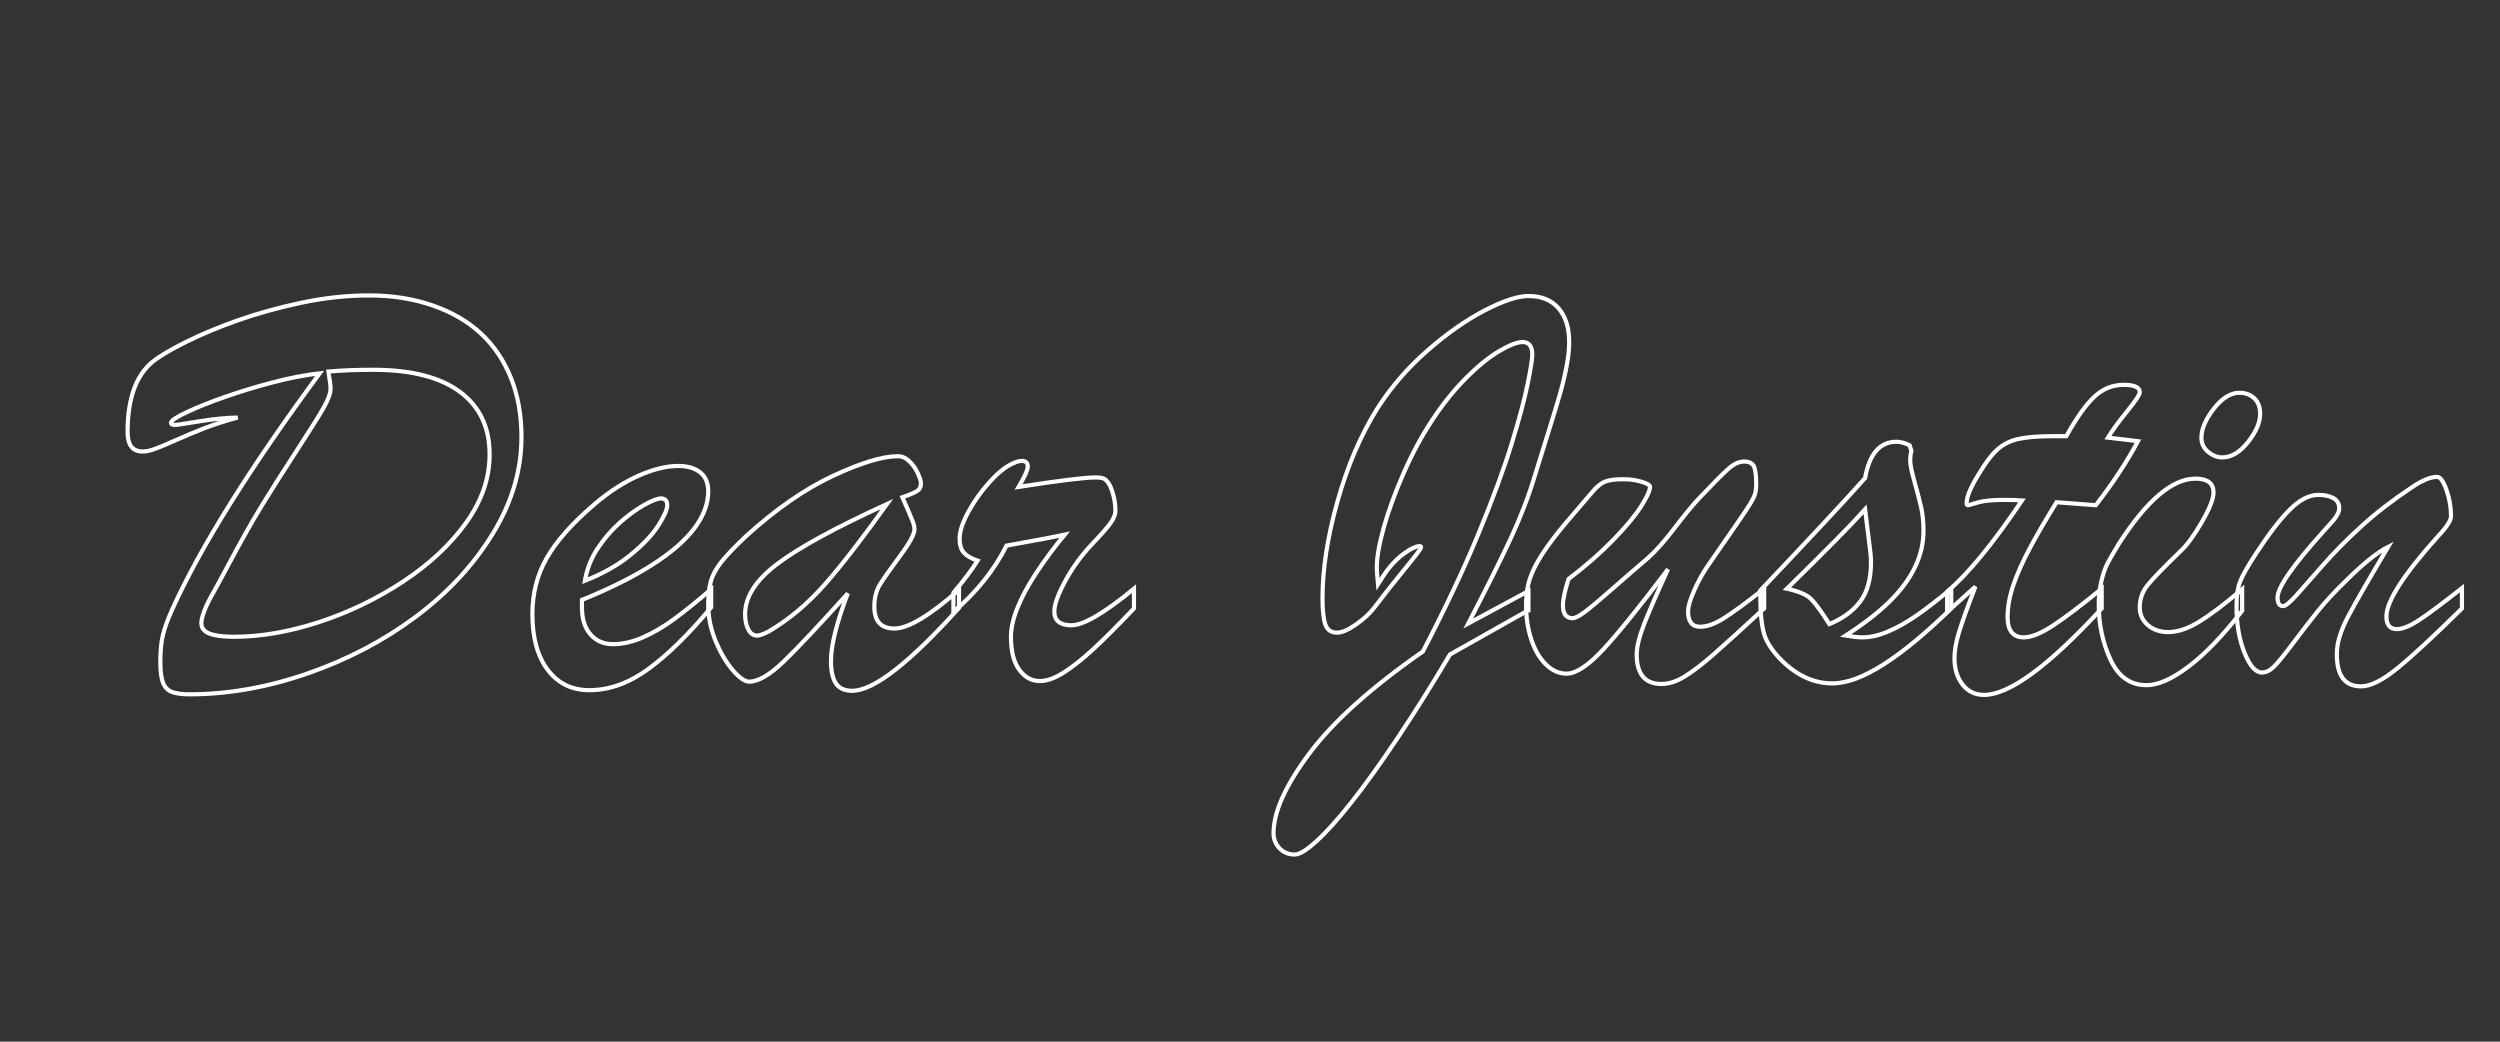 <svg xmlns="http://www.w3.org/2000/svg" viewBox="0 160 600 250" style="max-width:300px!important">
<rect x="0" y="160" width="600" height="250" fill="#333333" stroke="none"/>
<g>
	<path fill="none" stroke="white" d="M41.029,261.492c0,0.331,0.307,0.496,0.92,0.496c0.425,0,2.348-0.283,5.771-0.85
		c3.422-0.566,6.526-0.873,9.312-0.921c-3.116,0.85-5.795,1.712-8.037,2.585c-2.243,0.874-4.557,1.841-6.939,2.903
		c-2.384,1.063-4.096,1.771-5.134,2.125c-1.039,0.354-1.936,0.531-2.691,0.531c-2.407,0-3.611-1.558-3.611-4.674
		c0-8.024,2.03-13.666,6.09-16.923c1.652-1.321,4.307-2.891,7.966-4.709c3.658-1.816,7.789-3.541,12.392-5.169
		c4.603-1.629,9.666-3.033,15.188-4.213c5.523-1.179,10.976-1.77,16.357-1.77c5.523,0,10.597,0.803,15.224,2.407
		c4.626,1.605,8.498,3.859,11.613,6.763c3.116,2.903,5.511,6.456,7.188,10.657c1.675,4.202,2.514,8.922,2.514,14.162
		c0,7.978-2.301,15.72-6.904,23.226c-4.603,7.506-10.74,14.126-18.411,19.862c-7.672,5.736-16.322,10.28-25.952,13.631
		c-9.63,3.352-19.118,5.028-28.465,5.028c-1.747,0-3.128-0.189-4.142-0.566c-1.016-0.378-1.735-1.122-2.16-2.23
		c-0.425-1.109-0.637-2.75-0.637-4.921c0-2.691,0.212-4.886,0.637-6.585c0.425-1.699,1.133-3.658,2.125-5.877
		c6.798-15.059,18.623-34.012,35.476-56.86c-3.399,0.378-7.128,1.098-11.188,2.16c-4.061,1.062-7.907,2.23-11.542,3.505
		c-3.635,1.275-6.704,2.503-9.205,3.682C42.279,260.123,41.029,260.973,41.029,261.492z M78.771,249.171
		c0,0.095,0.094,0.626,0.283,1.593c0.188,0.968,0.283,1.805,0.283,2.514c0,1.086-0.556,2.609-1.664,4.567
		c-1.11,1.959-3.292,5.441-6.55,10.445c-3.257,5.004-6.043,9.394-8.355,13.17c-2.313,3.777-5.052,8.639-8.214,14.587
		c-0.991,1.889-1.676,3.163-2.053,3.824c-0.378,0.662-0.98,1.747-1.806,3.257c-0.827,1.511-1.428,2.809-1.806,3.895
		c-0.378,1.086-0.566,1.912-0.566,2.478c0,1.228,0.673,2.089,2.018,2.584c1.345,0.496,3.268,0.744,5.771,0.744
		c6.419,0,13.217-1.168,20.393-3.505c7.175-2.337,13.914-5.582,20.216-9.736c6.302-4.154,11.341-8.852,15.118-14.091
		c3.776-5.24,5.665-10.715,5.665-16.428c0-6.515-2.384-11.53-7.152-15.047c-4.769-3.516-11.708-5.275-20.818-5.275
		C85.71,248.746,82.122,248.888,78.771,249.171z"/>
	<path fill="none" stroke="white" d="M139.667,303.978v1.77c0,2.786,0.684,4.957,2.054,6.515c1.369,1.558,3.162,2.337,5.381,2.337
		c2.313,0,4.709-0.542,7.188-1.629c2.478-1.085,4.944-2.525,7.399-4.319c2.454-1.793,5.452-4.201,8.993-7.223v4.319
		c-5.335,6.42-10.338,11.342-15.012,14.764c-4.673,3.422-9.417,5.133-14.232,5.133c-4.202,0-7.53-1.628-9.984-4.886
		c-2.455-3.257-3.682-7.718-3.682-13.383c0-4.957,1.156-9.453,3.47-13.489c2.313-4.036,6.09-8.296,11.33-12.781
		c3.587-3.068,7.152-5.381,10.692-6.939c3.541-1.558,6.703-2.336,9.488-2.336c2.218,0,3.977,0.508,5.275,1.522
		c1.298,1.016,1.947,2.538,1.947,4.567c0,2.974-1.11,5.937-3.328,8.887c-2.219,2.951-5.606,5.877-10.161,8.78
		C151.928,298.49,146.323,301.287,139.667,303.978z M140.375,299.375c4.249-1.652,7.883-3.706,10.905-6.161
		c3.021-2.454,5.251-4.803,6.692-7.045c1.439-2.242,2.16-3.882,2.16-4.921c0-1.085-0.496-1.628-1.487-1.628
		c-0.85,0-2.23,0.543-4.142,1.628c-1.912,1.086-3.848,2.502-5.807,4.249c-1.959,1.747-3.717,3.8-5.275,6.161
		C141.862,294.018,140.847,296.59,140.375,299.375z"/>
	<path fill="none" stroke="white" d="M178.966,288.753c7.175-6.515,14.138-11.353,20.889-14.516c6.75-3.162,11.967-4.744,15.649-4.744
		c0.991,0,1.912,0.414,2.762,1.239c0.85,0.826,1.522,1.782,2.018,2.868c0.496,1.086,0.743,1.889,0.743,2.408
		c0,0.85-0.331,1.476-0.991,1.876c-0.662,0.401-1.818,0.885-3.47,1.451c0.33,0.756,0.755,1.724,1.275,2.903
		c0.519,1.181,0.92,2.137,1.204,2.868c0.283,0.732,0.425,1.381,0.425,1.947c0,1.133-1.145,3.247-3.434,6.338
		c-2.291,3.092-3.895,5.37-4.815,6.833c-0.92,1.464-1.381,3.257-1.381,5.381c0,3.494,1.604,5.24,4.815,5.24
		c3.304,0,8.473-3.091,15.507-9.276v4.319c-11.944,13.266-20.488,19.898-25.633,19.898c-1.841,0-3.151-0.602-3.93-1.806
		c-0.779-1.204-1.168-2.985-1.168-5.346c0-3.729,1.345-9.135,4.036-16.216c-6.893,7.647-12.015,13.089-15.366,16.322
		c-3.353,3.234-6.114,4.851-8.285,4.851c-1.039,0-2.337-0.896-3.895-2.691c-1.558-1.793-2.939-4.118-4.143-6.975
		c-1.204-2.855-1.806-5.817-1.806-8.887c0-2.218,0.212-4.071,0.637-5.559c0.425-1.487,1.25-3.009,2.479-4.567
		C174.316,293.356,176.276,291.303,178.966,288.753z M212.884,280.964c-12.274,5.618-21.02,10.386-26.235,14.304
		c-5.217,3.918-7.825,7.955-7.825,12.108c0,1.511,0.259,2.75,0.779,3.717c0.519,0.968,1.227,1.452,2.124,1.452
		c0.519,0,1.439-0.33,2.762-0.991c4.957-2.927,9.488-6.738,13.595-11.436C202.192,295.422,207.125,289.037,212.884,280.964z"/>
	<path fill="none" stroke="white" d="M228.817,306.881v-4.603c2.549-3.021,4.484-5.594,5.807-7.718c-1.512-0.519-2.609-1.156-3.293-1.912
		c-0.685-0.754-1.027-1.888-1.027-3.399c0-1.699,0.708-3.847,2.125-6.444c1.416-2.595,3.162-5.027,5.24-7.293
		c2.077-2.266,3.965-3.729,5.665-4.39c0.661-0.33,1.298-0.496,1.912-0.496c0.944,0,1.417,0.449,1.417,1.346
		c0,0.803-0.732,2.432-2.195,4.886c9.724-1.51,15.861-2.266,18.411-2.266c0.991,0,1.675,0.095,2.054,0.283
		c0.802,0.425,1.462,1.417,1.982,2.974c0.519,1.558,0.779,3.116,0.779,4.673c0,0.992-0.437,2.066-1.31,3.222
		c-0.874,1.157-2.372,2.844-4.496,5.063c-2.503,2.691-4.603,5.619-6.302,8.781c-1.699,3.163-2.549,5.547-2.549,7.152
		c0,2.219,1.369,3.328,4.107,3.328c2.879,0,7.883-2.926,15.012-8.78v4.744c-3.918,4.107-7.151,7.341-9.701,9.701
		c-2.549,2.361-4.91,4.237-7.081,5.629c-2.172,1.393-4.107,2.089-5.806,2.089c-1.983,0-3.636-0.908-4.957-2.726
		c-1.322-1.817-1.982-4.449-1.982-7.896c0-2.029,0.519-4.343,1.558-6.939c1.038-2.595,2.56-5.417,4.567-8.461
		c2.006-3.045,4.26-6.078,6.762-9.099c-1.322,0.283-2.809,0.579-4.461,0.885c-1.653,0.307-3.399,0.626-5.24,0.956
		c-1.841,0.331-3.257,0.591-4.249,0.779C238.635,296.802,234.387,302.113,228.817,306.881z"/>
	<path fill="none" stroke="white" d="M366.825,306.456l-18.835,10.621c-4.155,7.034-8.32,13.677-12.498,19.933
		c-4.178,6.254-7.885,11.424-11.117,15.507c-3.234,4.083-6.031,7.198-8.391,9.347c-2.361,2.148-4.107,3.222-5.24,3.222
		c-1.511,0-2.737-0.508-3.682-1.522c-0.944-1.016-1.417-2.208-1.417-3.576c0-5.098,2.868-11.483,8.604-19.154
		c5.735-7.672,14.811-15.826,27.227-24.465c5.382-10.338,9.818-19.731,13.313-28.182c3.492-8.45,6.16-15.672,8.001-21.668
		c1.841-5.995,3.127-10.81,3.859-14.445c0.731-3.634,1.098-5.948,1.098-6.939c0-2.029-0.779-3.045-2.337-3.045
		c-1.274,0-3.151,0.732-5.629,2.195c-2.479,1.464-5.158,3.647-8.037,6.55c-2.88,2.903-5.571,6.267-8.072,10.09
		c-2.503,3.777-4.78,8.014-6.833,12.71c-2.054,4.698-3.636,9.028-4.745,12.994s-1.664,7.152-1.664,9.56
		c0,0.614,0.095,1.959,0.284,4.036c0.425-0.661,0.943-1.463,1.558-2.408c0.612-0.944,1.392-1.912,2.337-2.903
		c0.943-0.992,1.935-1.817,2.974-2.479c0.613-0.471,1.346-0.861,2.195-1.168c0.85-0.307,1.274-0.271,1.274,0.106
		c0,0.283-1.346,2.065-4.036,5.346c-2.691,3.282-5.027,6.244-7.011,8.887c-1.133,1.512-2.644,2.928-4.531,4.249
		c-1.889,1.322-3.424,1.983-4.603,1.983c-1.416,0-2.35-0.661-2.797-1.983c-0.449-1.321-0.673-3.422-0.673-6.302
		c0-6.939,1.191-14.658,3.575-23.155s5.582-15.956,9.595-22.376c3.258-5.098,7.246-9.712,11.968-13.843
		c4.72-4.13,9.312-7.352,13.772-9.666c4.461-2.313,7.966-3.47,10.515-3.47c3.116,0,5.523,0.98,7.223,2.938
		c1.699,1.959,2.549,4.663,2.549,8.108c0,1.699-0.201,3.611-0.602,5.735c-0.401,2.125-0.909,4.273-1.522,6.444
		c-0.614,2.172-1.676,5.665-3.187,10.48c-1.511,4.815-2.502,8.001-2.974,9.559c-1.464,4.863-3.388,9.855-5.771,14.977
		c-2.384,5.123-5.771,11.908-10.161,20.357l14.445-7.789V306.456z"/>
	<path fill="none" stroke="white" d="M400.318,296.613c-6.846,9.063-12.05,15.507-15.613,19.331c-3.565,3.824-6.479,5.735-8.745,5.735
		c-1.795,0-3.446-0.743-4.957-2.23c-1.511-1.487-2.68-3.493-3.505-6.019c-0.826-2.525-1.239-5.228-1.239-8.108
		c0-1.887,0.177-3.587,0.531-5.098c0.354-1.51,1.026-3.174,2.018-4.992c0.992-1.817,2.302-3.788,3.931-5.913
		c1.628-2.125,3.622-4.532,5.983-7.223c1.416-1.652,2.607-3.045,3.575-4.178s1.912-1.899,2.833-2.301
		c0.92-0.4,2.418-0.602,4.496-0.602c1.511,0,2.95,0.202,4.319,0.602c1.369,0.402,2.054,0.814,2.054,1.239
		c0,0.85-0.697,2.384-2.089,4.603c-1.393,2.219-3.636,4.921-6.727,8.108c-3.093,3.186-6.669,6.314-10.729,9.382
		c-0.896,2.786-1.345,4.91-1.345,6.373c0,2.03,0.778,3.045,2.337,3.045c0.566,0,1.51-0.483,2.832-1.452
		c1.321-0.967,3.552-2.833,6.691-5.594c3.139-2.762,5.959-5.205,8.462-7.329c1.841-1.604,3.977-4,6.408-7.187
		c2.431-3.187,4.401-5.582,5.912-7.187c3.493-3.682,5.878-6.078,7.152-7.188c1.274-1.108,2.501-1.664,3.682-1.664
		c1.134,0,1.9,0.354,2.302,1.063c0.4,0.708,0.602,2.148,0.602,4.319c0,0.991-0.095,1.794-0.283,2.407
		c-0.189,0.614-0.578,1.405-1.168,2.372c-0.591,0.968-1.782,2.75-3.576,5.346c-1.795,2.597-3.919,5.665-6.373,9.206
		c-1.322,1.889-2.479,3.954-3.47,6.196c-0.991,2.243-1.486,3.93-1.486,5.063c0,2.455,0.967,3.682,2.902,3.682
		c1.604,0,3.47-0.661,5.595-1.983c2.124-1.321,5.381-3.706,9.771-7.152v4.744c-5.523,5.099-9.606,8.805-12.25,11.117
		c-2.645,2.313-4.934,4.061-6.869,5.24c-1.936,1.18-3.776,1.77-5.522,1.77c-3.966,0-5.948-2.36-5.948-7.081
		c0-1.793,0.59-4.213,1.771-7.258C395.762,306.774,397.674,302.373,400.318,296.613z"/>
	<path fill="none" stroke="white" d="M422.481,303.411v-1.7c12.18-12.84,20.559-21.833,25.138-26.979c1.038-5.806,3.54-8.709,7.506-8.709
		c0.991,0,2.054,0.283,3.187,0.85l0.425,1.346c-0.189,0.566-0.283,1.37-0.283,2.407c0,0.897,0.342,2.562,1.026,4.992
		c0.684,2.432,1.215,4.473,1.594,6.125c0.377,1.653,0.566,3.517,0.566,5.594c0,3.115-0.708,6.102-2.125,8.957
		c-1.416,2.857-3.47,5.594-6.16,8.214c-2.69,2.62-6.16,5.299-10.409,8.037c1.699,0.283,3.045,0.425,4.036,0.425
		c1.936,0,4.024-0.483,6.267-1.452c2.242-0.967,4.532-2.266,6.869-3.895c2.337-1.628,5.063-3.741,8.179-6.337v4.744
		c-6.044,5.902-11.448,10.374-16.216,13.418c-4.769,3.045-8.876,4.567-12.321,4.567c-4.438,0-8.544-1.888-12.32-5.665
		c-2.22-2.266-3.601-4.437-4.143-6.515C422.753,309.761,422.481,306.952,422.481,303.411z M448.894,292.577l-1.274-10.338
		c-2.928,3.305-9.183,9.655-18.765,19.048c2.832,0.614,4.768,1.44,5.807,2.479c1.037,1.039,2.501,3.045,4.39,6.019
		c3.21-1.321,5.676-3.126,7.399-5.417c1.723-2.289,2.585-5.417,2.585-9.382c0-0.472-0.012-0.896-0.035-1.275
		C448.976,293.333,448.94,292.956,448.894,292.577z"/>
	<path fill="none" stroke="white" d="M492.866,264.678h3.045c2.501-4.484,4.768-7.659,6.798-9.524c2.029-1.864,4.343-2.797,6.939-2.797
		c2.595,0,3.895,0.591,3.895,1.771c0,0.566-1.016,2.101-3.045,4.603c-2.03,2.503-3.565,4.603-4.603,6.302
		c1.604,0.189,3.032,0.354,4.283,0.496s2.23,0.26,2.939,0.354c-2.691,5.004-6.066,10.126-10.126,15.366
		c-1.322-0.094-2.433-0.177-3.328-0.248c-0.897-0.071-1.806-0.142-2.727-0.212c-0.92-0.071-2.042-0.152-3.363-0.248
		c-2.549,4.107-4.686,7.778-6.408,11.011c-1.724,3.234-3.045,6.196-3.966,8.887c-0.92,2.691-1.381,5.24-1.381,7.647
		c0,3.257,1.298,4.886,3.895,4.886c1.794,0,4.143-0.956,7.046-2.868c2.903-1.912,6.786-4.851,11.648-8.816v4.744
		c-12.746,13.833-22.164,20.748-28.253,20.748c-2.125,0-3.836-0.827-5.134-2.479c-1.299-1.652-1.947-3.776-1.947-6.373
		c0-1.746,0.365-3.824,1.098-6.231c0.731-2.408,2.041-6.042,3.93-10.905c-0.662,0.566-1.287,1.122-1.877,1.664
		c-0.591,0.543-1.133,1.039-1.628,1.487c-0.496,0.449-1.027,0.921-1.594,1.417s-1.133,1.003-1.699,1.522v-4.886
		c4.957-4.153,10.951-11.447,17.985-21.88c-0.708-0.047-1.369-0.082-1.982-0.106c-0.614-0.023-1.346-0.035-2.195-0.035
		c-2.785,0-4.862,0.189-6.23,0.566c-0.567,0.142-1.098,0.295-1.594,0.46c-0.495,0.166-0.839,0.248-1.026,0.248
		c-0.189,0-0.283-0.142-0.283-0.425c0-1.558,0.967-3.895,2.903-7.01c1.558-2.643,3.032-4.603,4.425-5.877
		c1.393-1.274,3.092-2.135,5.099-2.584C486.41,264.903,489.23,264.678,492.866,264.678z"/>
	<path fill="none" stroke="white" d="M538.114,301.428v5.169c-4.58,5.901-8.852,10.35-12.817,13.348c-3.965,2.998-7.341,4.496-10.125,4.496
		c-3.872,0-6.752-2.029-8.64-6.089c-1.889-4.06-2.832-8.498-2.832-13.313c0-1.841,0.188-3.599,0.566-5.275
		c0.377-1.675,0.825-3.056,1.346-4.142c0.519-1.085,1.487-2.785,2.903-5.099c6.702-10.432,12.84-15.649,18.41-15.649
		c2.879,0,4.319,1.11,4.319,3.328c0,1.511-0.933,3.872-2.797,7.081c-1.865,3.211-3.529,5.5-4.992,6.869
		c-4.106,3.965-6.786,6.727-8.037,8.285s-1.876,3.328-1.876,5.311c0,1.7,0.637,3.116,1.912,4.249c1.274,1.133,2.926,1.7,4.956,1.7
		c2.219,0,4.661-0.814,7.329-2.443C530.406,307.624,533.865,305.017,538.114,301.428z M533.299,269.776
		c-1.181,0-2.302-0.448-3.363-1.345c-1.063-0.896-1.594-2.029-1.594-3.399c0-2.077,0.991-4.39,2.975-6.939
		c1.982-2.549,4.036-3.824,6.16-3.824c1.416,0,2.596,0.437,3.54,1.31c0.944,0.874,1.417,2.136,1.417,3.788
		c0,2.03-0.969,4.273-2.903,6.727C537.594,268.549,535.517,269.776,533.299,269.776z"/>
	<path fill="none" stroke="white" d="M585.202,288.612c-8.309,9.253-12.462,15.696-12.462,19.331c0,2.03,0.825,3.045,2.479,3.045
		c1.368,0,3.15-0.719,5.346-2.16c2.195-1.439,5.629-4.001,10.303-7.683v4.886c-6.703,6.61-11.85,11.377-15.437,14.304
		c-3.588,2.928-6.515,4.39-8.78,4.39c-3.871,0-5.807-2.549-5.807-7.647c0-1.51,0.236-2.997,0.708-4.461
		c0.472-1.462,1.121-2.985,1.947-4.567c0.825-1.581,2.089-3.847,3.789-6.797c1.699-2.95,3.657-6.29,5.877-10.02
		c-2.691,1.37-6.066,4.083-10.126,8.143c-2.645,2.549-4.886,4.969-6.727,7.258c-1.842,2.29-3.813,4.839-5.913,7.647
		c-2.101,2.809-3.636,4.698-4.603,5.665c-0.968,0.968-1.947,1.451-2.938,1.451c-1.512,0-2.903-1.581-4.178-4.744
		c-1.274-3.162-1.912-6.844-1.912-11.046c0-2.596,0.294-4.625,0.885-6.089c0.59-1.463,1.759-3.541,3.506-6.231
		c3.257-5.003,6.064-8.674,8.426-11.011c2.36-2.337,4.626-3.505,6.798-3.505c1.511,0,2.727,0.26,3.646,0.779
		c0.921,0.52,1.381,1.322,1.381,2.407c0,0.473-0.142,0.968-0.425,1.487c-0.283,0.52-0.602,0.991-0.956,1.416
		c-0.354,0.425-1.098,1.251-2.23,2.479c-7.459,8.261-11.188,13.62-11.188,16.074c0,1.37,0.448,2.053,1.346,2.053
		c0.566,0,1.663-0.908,3.292-2.726c1.629-1.817,3.729-4.201,6.303-7.152c2.572-2.95,5.617-6.03,9.134-9.241
		c3.517-3.209,7.518-6.302,12.003-9.276c2.501-1.746,4.578-2.62,6.23-2.62c0.755,0,1.498,1.039,2.23,3.116
		c0.731,2.078,1.098,4.178,1.098,6.302C588.247,284.906,587.231,286.487,585.202,288.612z"/>
</g>
</svg>
